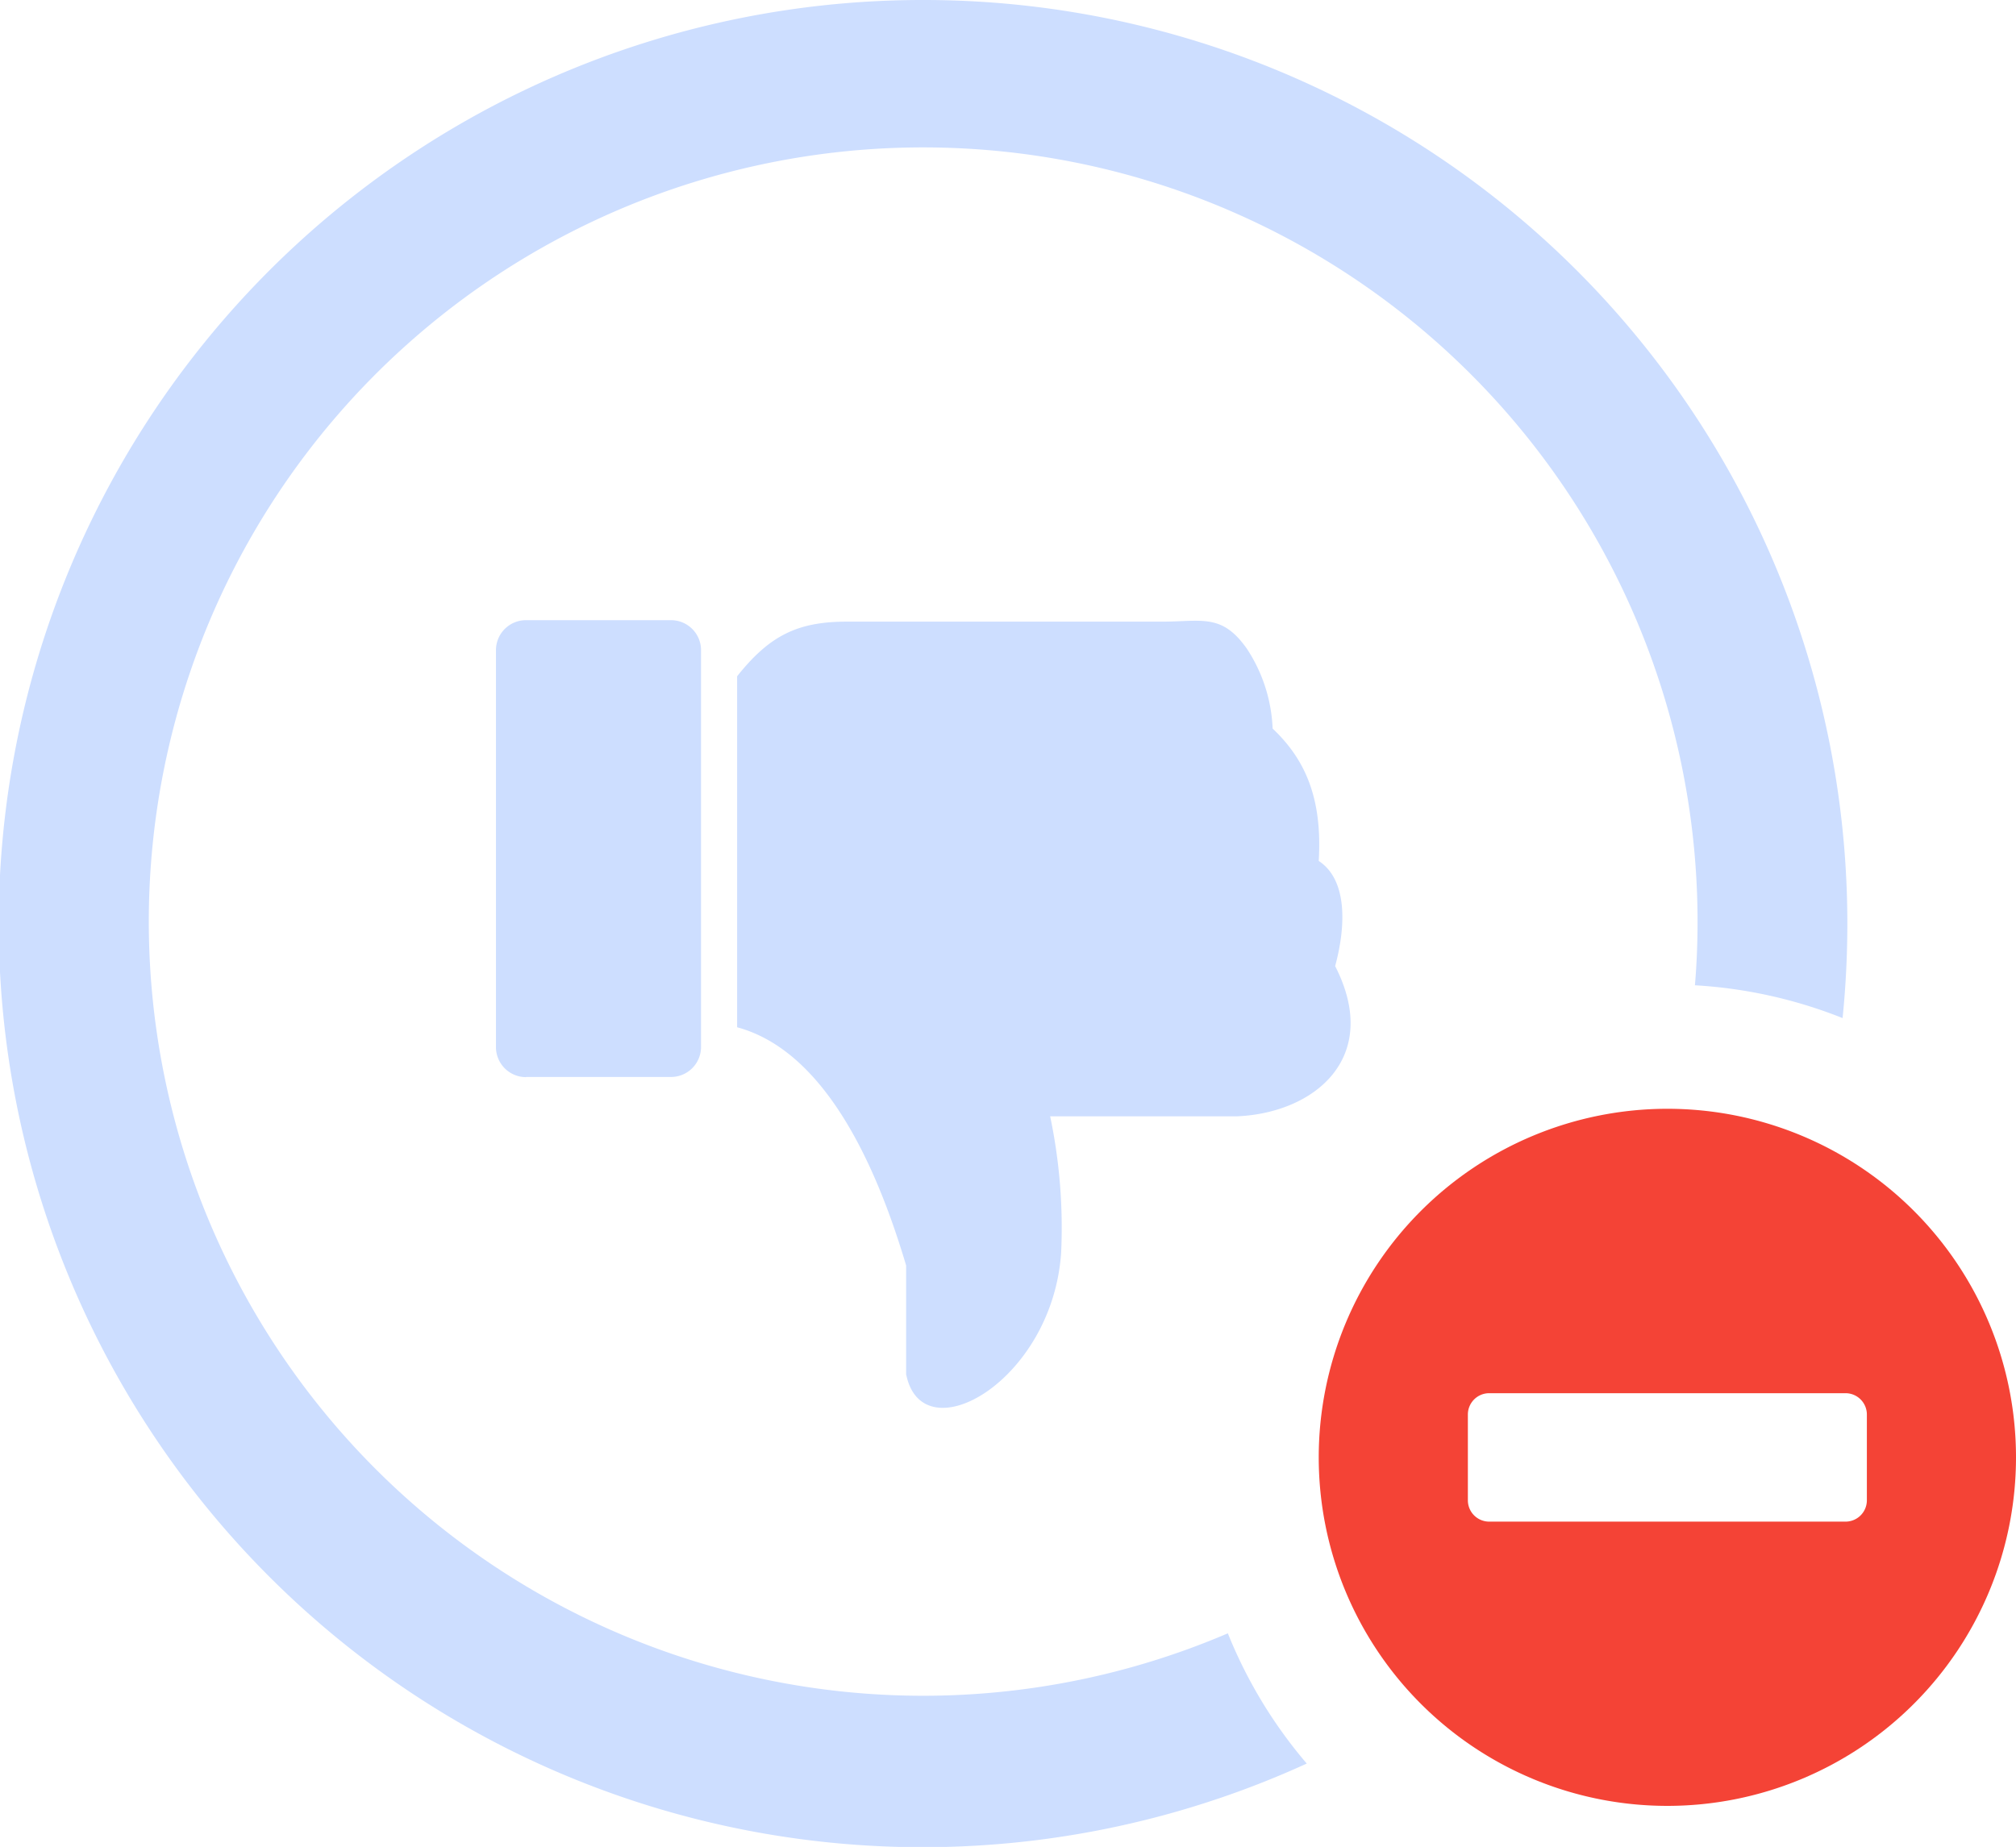 <svg id="Layer_1" data-name="Layer 1" xmlns="http://www.w3.org/2000/svg" viewBox="0 0 122.88 112.6"><defs><style>.cls-1{fill:#cddeff; -webkit-filter: drop-shadow( 3px 3px 2px rgba(0, 0, 0, .7));
  filter: drop-shadow( 3px 3px 2px rgba(0, 0, 0, .7));}.cls-2{fill:#f44336;fill-rule:evenodd; -webkit-filter: drop-shadow( 3px 3px 2px rgba(0, 0, 0, .7));
  filter: drop-shadow( 3px 3px 2px rgba(0, 0, 0, .7));}</style></defs><title>disadvantages</title><path class="cls-1" d="M56.28,0A56.3,56.3,0,0,1,112.6,56.28q0,2.94-.29,5.79a28.79,28.79,0,0,0-9-2c.11-1.29.16-2.59.16-3.89a47.2,47.2,0,1,0-28.63,43.4,28.67,28.67,0,0,0,4.81,7.94A56.31,56.31,0,1,1,56.28,0ZM32.06,65.66H40.9a1.83,1.83,0,0,0,1.83-1.83V39.64a1.83,1.83,0,0,0-1.83-1.83H32.06a1.83,1.83,0,0,0-1.83,1.83v24.2a1.83,1.83,0,0,0,1.83,1.83ZM55.24,83.82c1,4.85,8.92.38,9.44-7.46a33.07,33.07,0,0,0-.67-8.3H75.38c4.73-.19,8.86-3.57,6-9.16.66-2.42.76-5.26-1-6.41.23-3.83-.83-6.2-2.81-8.07A9.54,9.54,0,0,0,76,39.55c-1.53-2.17-2.74-1.65-5.17-1.65H51.62c-3,0-4.71.84-6.69,3.33v21.4c5.72,1.54,8.77,9.38,10.3,14.52v6.67Z"/><path class="cls-2" d="M101.63,67.6A21.25,21.25,0,1,1,80.38,88.85,21.26,21.26,0,0,1,101.63,67.6Zm10.86,17.34a1.3,1.3,0,0,1,1.3,1.3v5.23a1.3,1.3,0,0,1-1.3,1.3H90.77a1.3,1.3,0,0,1-1.3-1.3V86.24a1.3,1.3,0,0,1,1.3-1.3Z"/></svg>